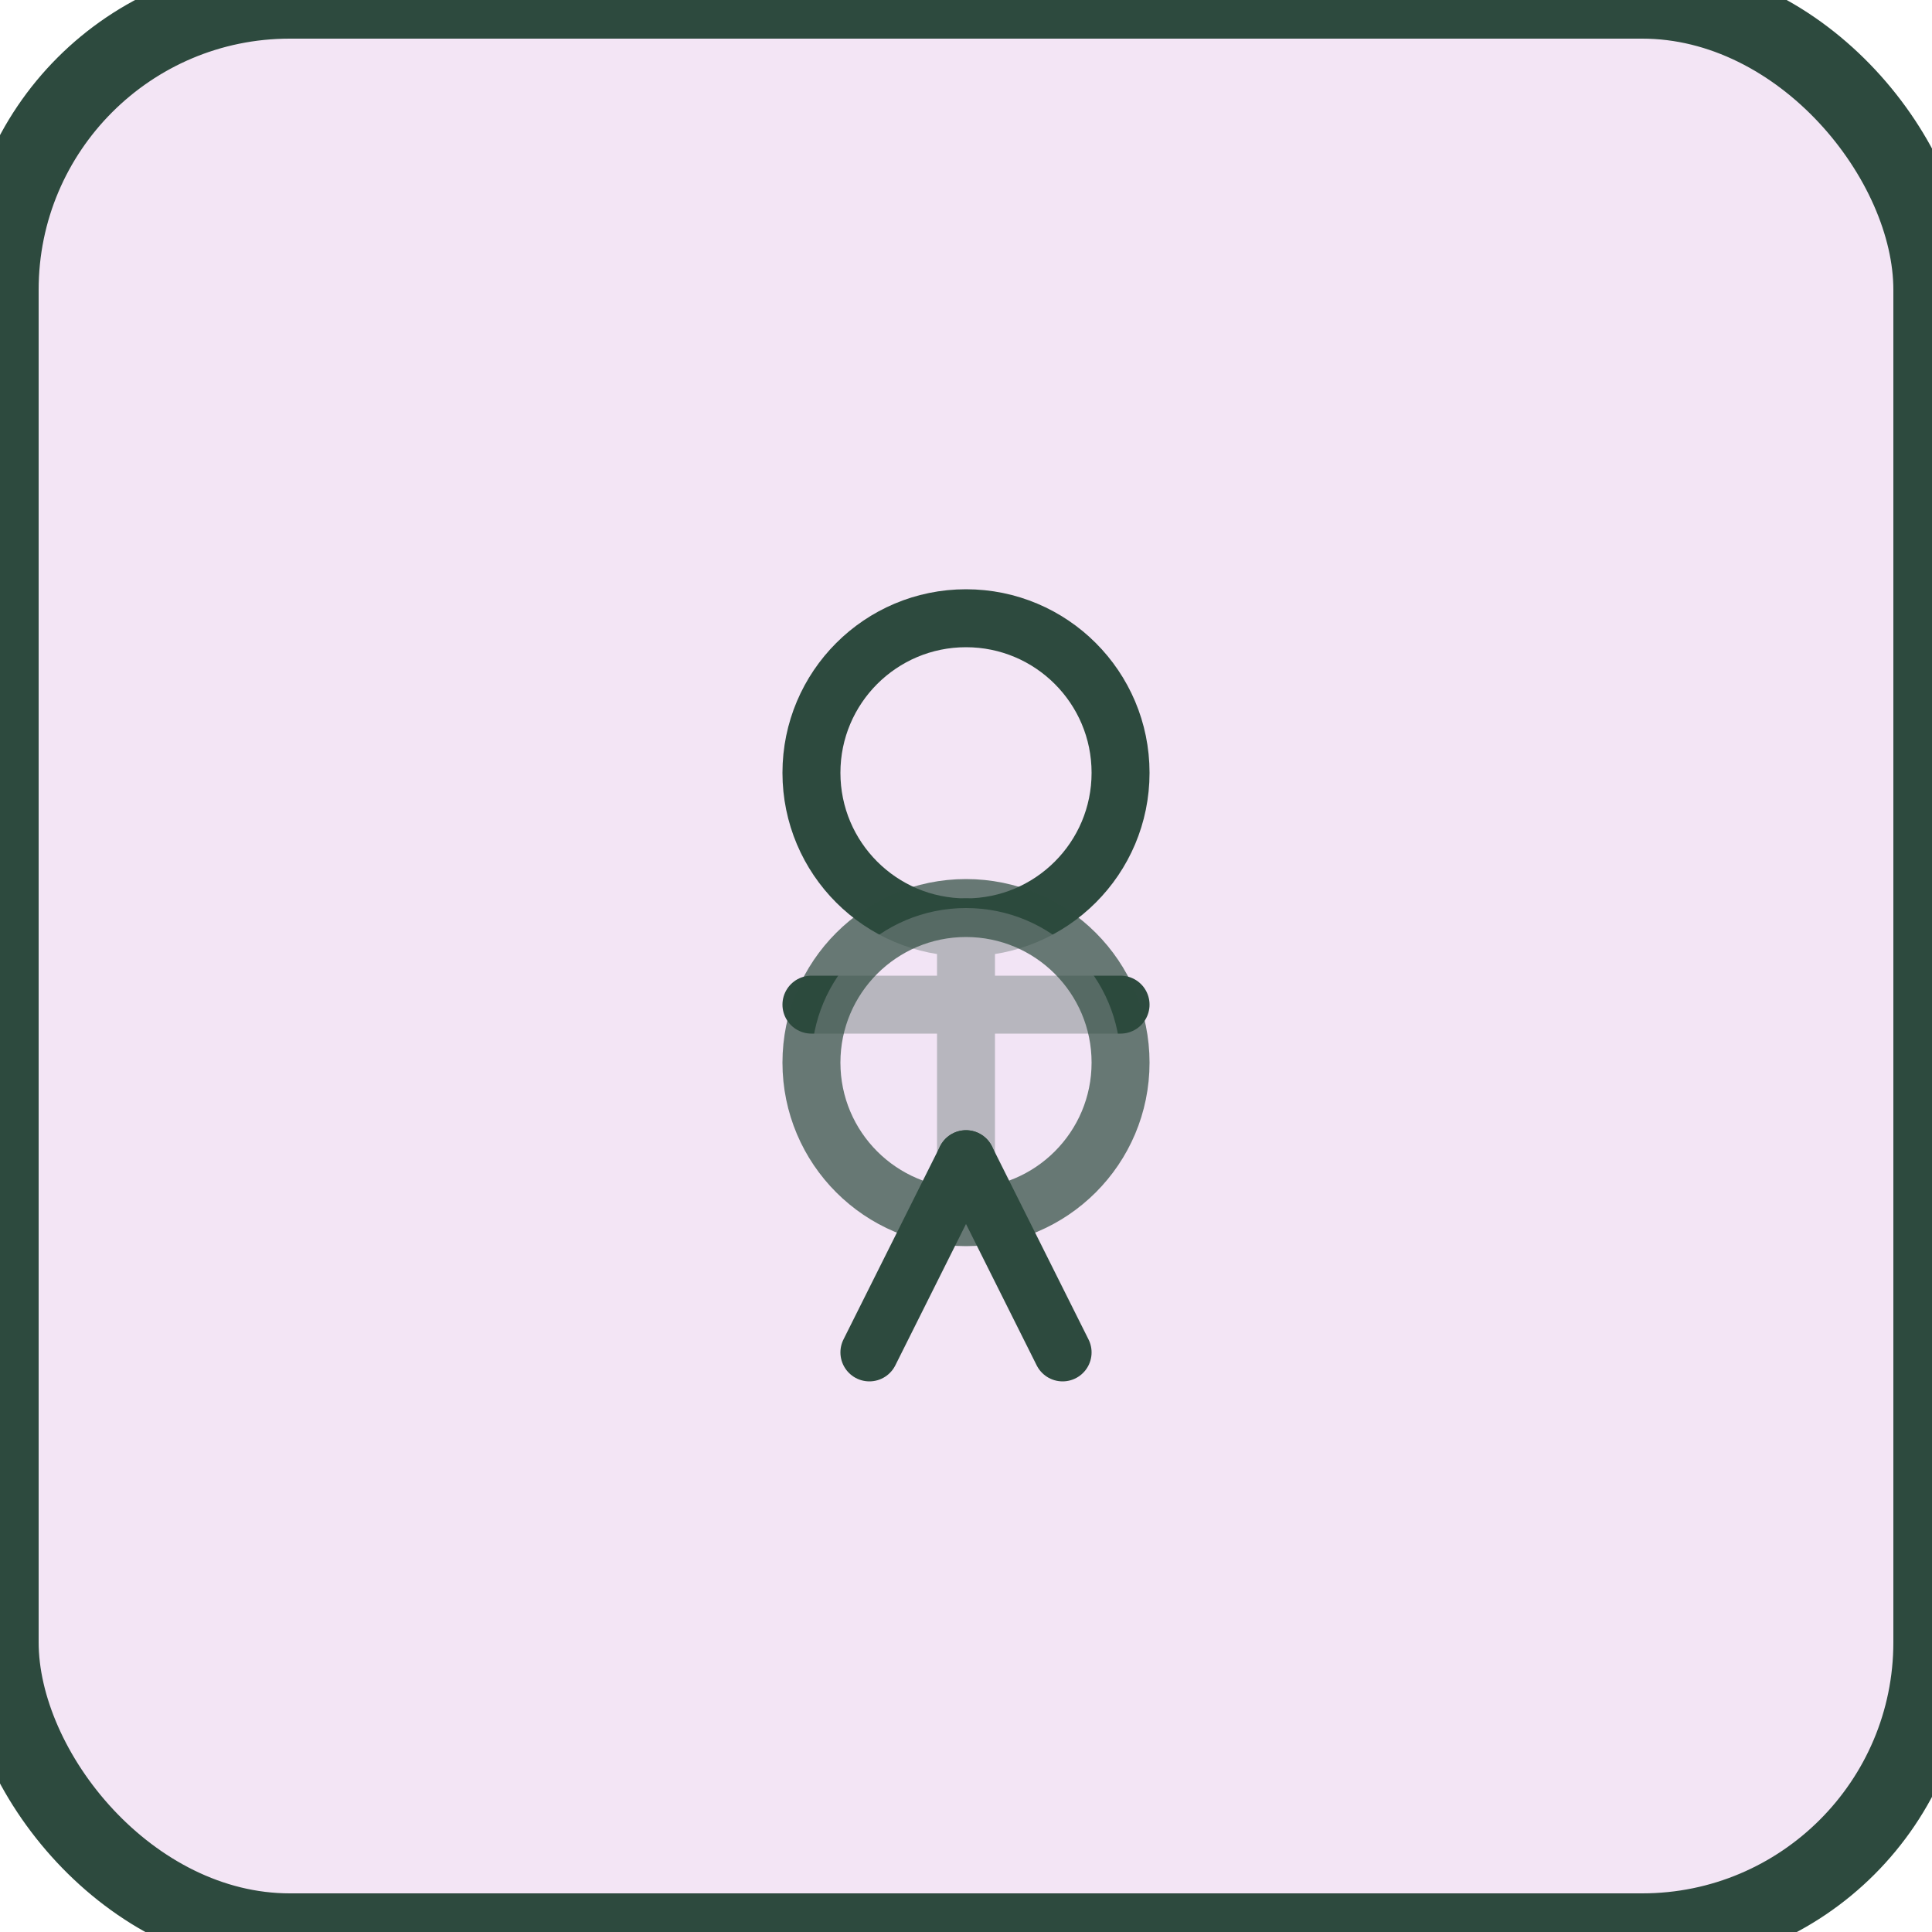 <?xml version="1.0" encoding="UTF-8"?>
<svg viewBox="0 0 100 100" xmlns="http://www.w3.org/2000/svg">
  <rect width="100" height="100" fill="#f3e5f5" stroke="#2d4a3e" stroke-width="4" rx="15"/>
  <g transform="translate(20, 20)">
    <circle cx="30" cy="20" r="8" fill="none" stroke="#2d4a3e" stroke-width="3" stroke-linecap="round"/>
    <path d="M30 28 L30 40" stroke="#2d4a3e" stroke-width="3" stroke-linecap="round"/>
    <path d="M22 32 L38 32" stroke="#2d4a3e" stroke-width="3" stroke-linecap="round"/>
    <circle cx="30" cy="35" r="8" fill="#f3e5f5" opacity="0.7" stroke="#2d4a3e" stroke-width="3"/>
    <path d="M30 40 L25 50" stroke="#2d4a3e" stroke-width="3" stroke-linecap="round"/>
    <path d="M30 40 L35 50" stroke="#2d4a3e" stroke-width="3" stroke-linecap="round"/>
  </g>
</svg>